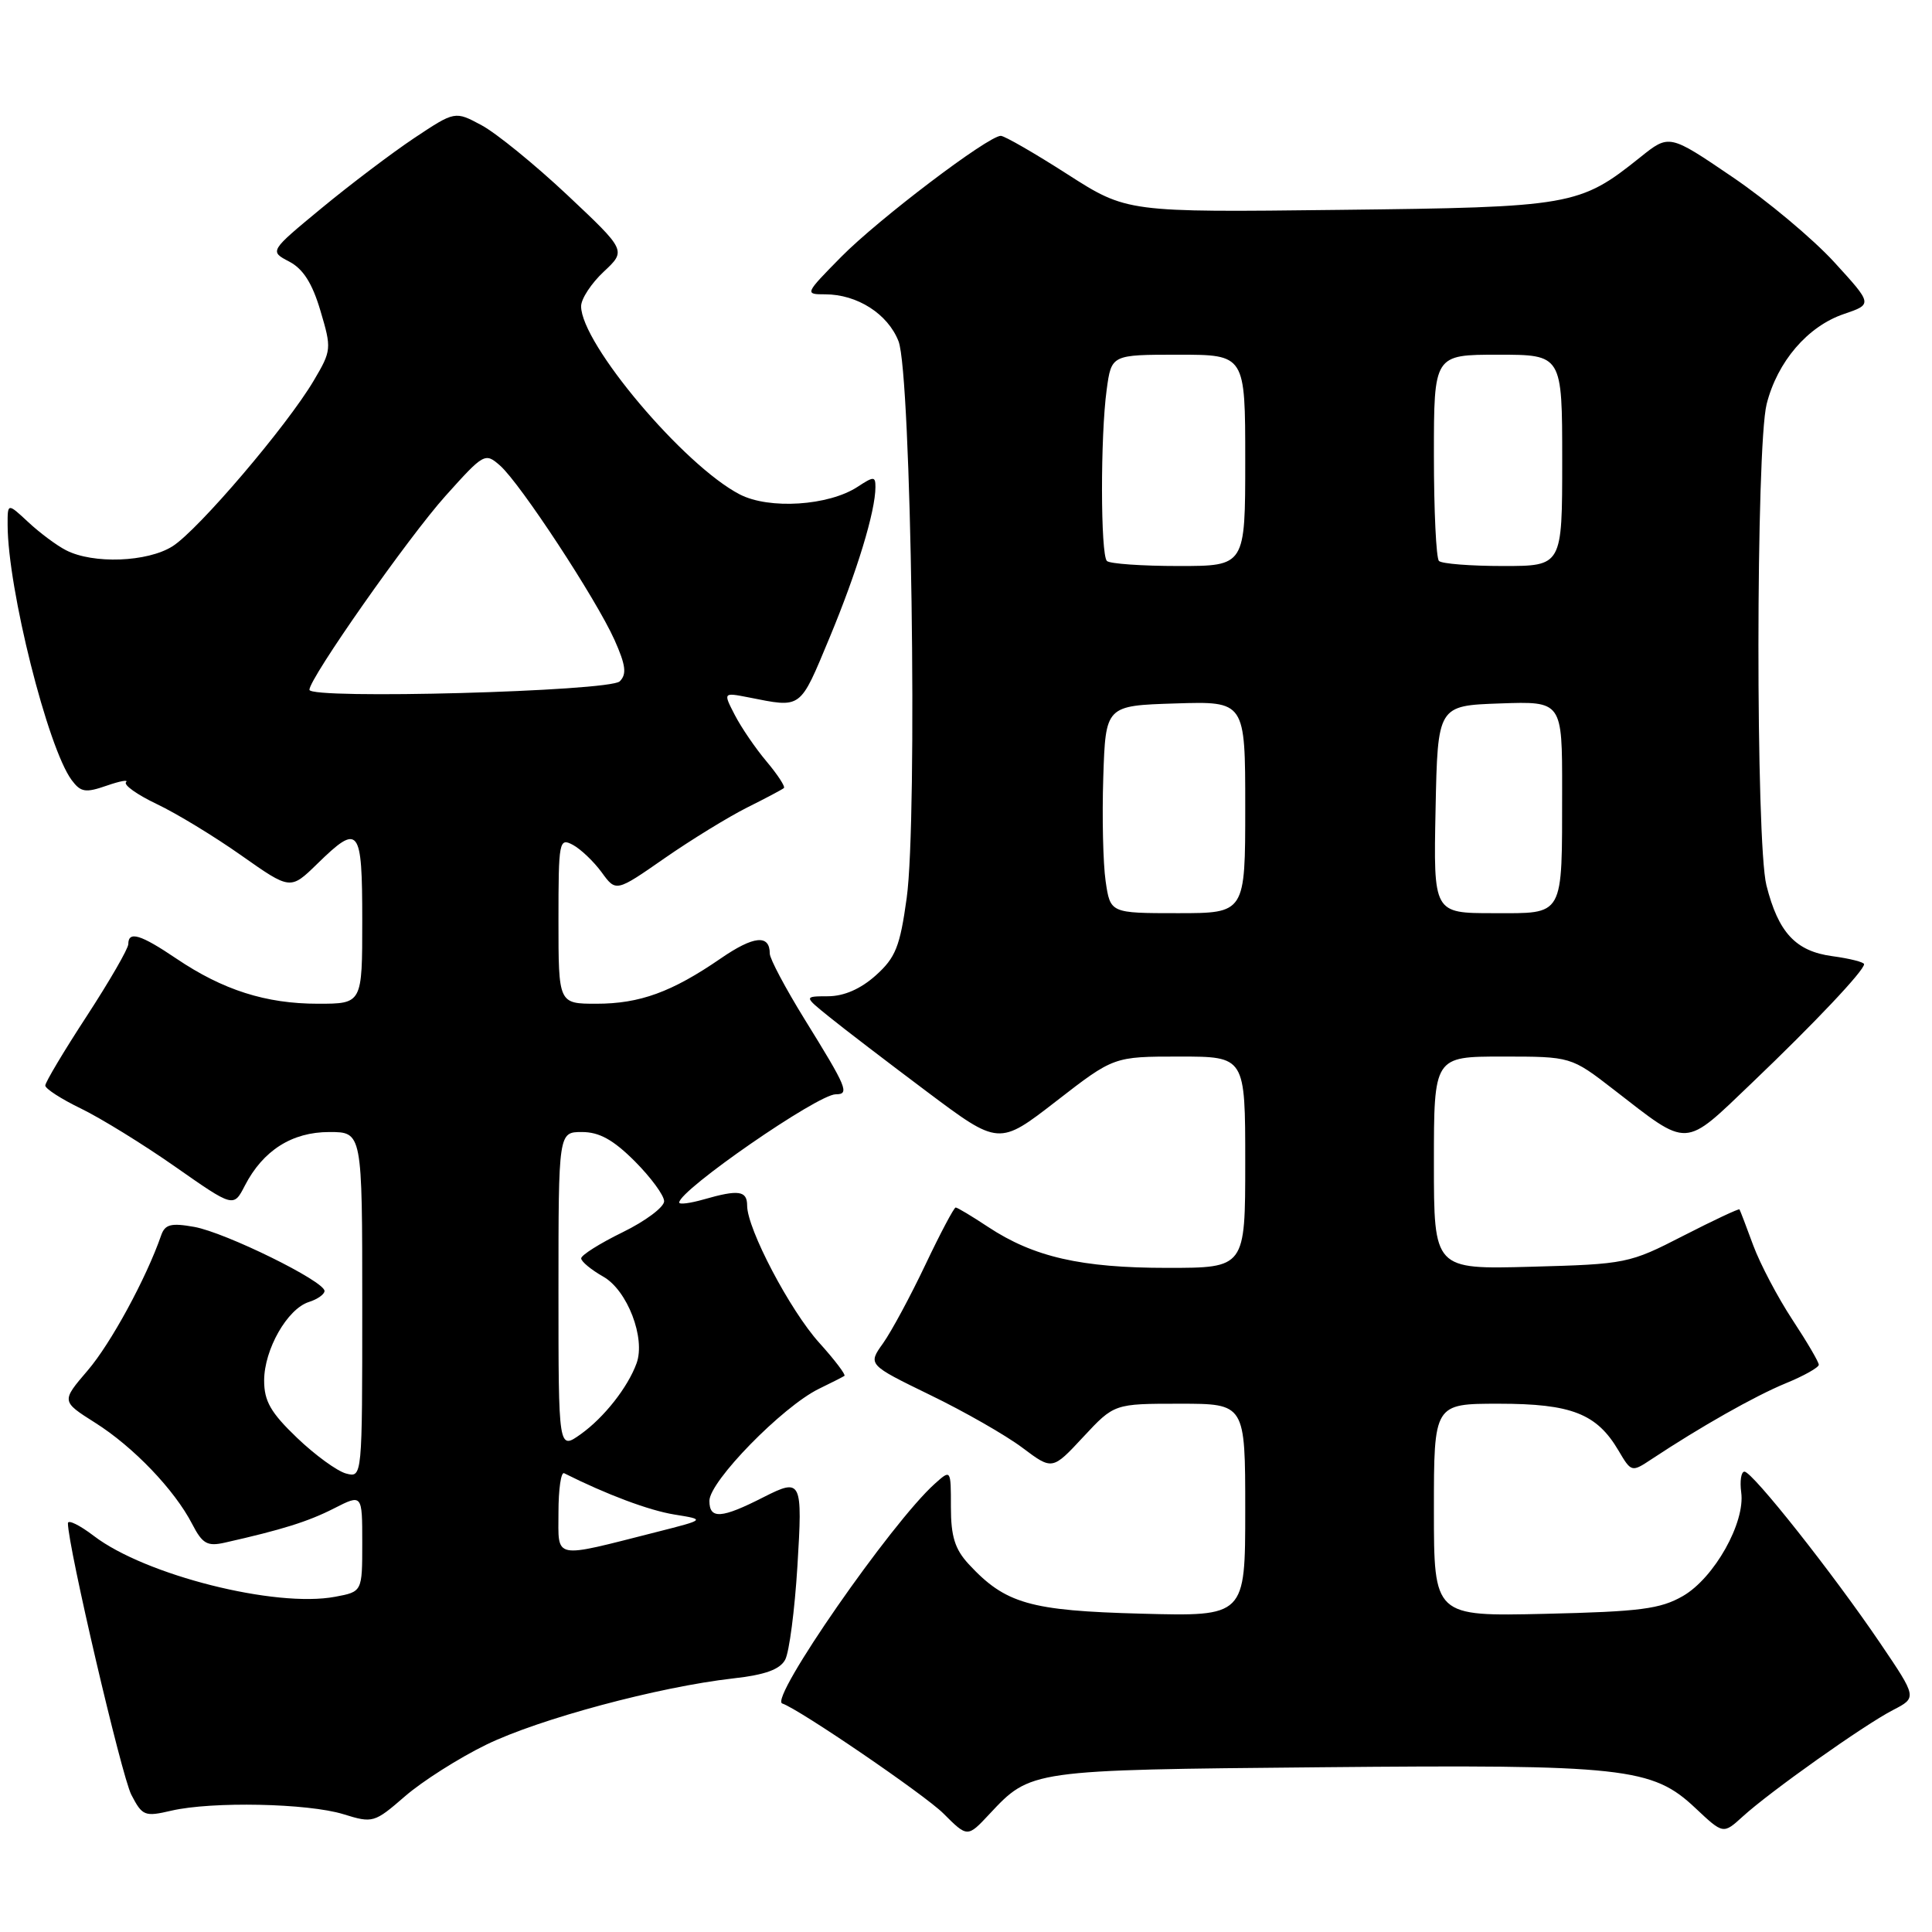 <?xml version="1.0" encoding="UTF-8" standalone="no"?>
<!DOCTYPE svg PUBLIC "-//W3C//DTD SVG 1.1//EN" "http://www.w3.org/Graphics/SVG/1.1/DTD/svg11.dtd" >
<svg xmlns="http://www.w3.org/2000/svg" xmlns:xlink="http://www.w3.org/1999/xlink" version="1.1" viewBox="0 0 256 256">
 <g >
 <path fill="currentColor"
d=" M 131.08 240.40 C 136.59 234.51 136.43 234.53 175.00 234.17 C 215.31 233.79 218.94 234.19 224.67 239.60 C 228.34 243.05 228.34 243.05 230.92 240.70 C 234.51 237.42 246.99 228.57 250.83 226.59 C 254.02 224.94 254.02 224.94 249.13 217.72 C 242.86 208.47 232.20 195.00 231.15 195.00 C 230.71 195.00 230.52 196.24 230.72 197.75 C 231.27 201.75 227.15 209.08 223.00 211.48 C 220.01 213.20 217.34 213.55 204.75 213.84 C 190.00 214.18 190.00 214.18 190.00 200.09 C 190.00 186.00 190.00 186.00 198.60 186.00 C 208.21 186.00 211.57 187.31 214.45 192.19 C 216.16 195.09 216.20 195.10 218.84 193.35 C 225.35 189.04 232.51 184.99 236.58 183.31 C 239.01 182.32 240.99 181.20 241.00 180.84 C 241.00 180.47 239.42 177.78 237.49 174.85 C 235.56 171.91 233.23 167.49 232.31 165.01 C 231.40 162.53 230.58 160.39 230.49 160.25 C 230.41 160.12 227.06 161.69 223.04 163.75 C 215.90 167.42 215.47 167.51 202.87 167.85 C 190.00 168.20 190.00 168.20 190.00 154.10 C 190.00 140.00 190.00 140.00 199.08 140.00 C 208.17 140.00 208.17 140.00 213.83 144.38 C 223.90 152.18 223.00 152.22 232.15 143.48 C 240.48 135.52 247.00 128.62 247.00 127.76 C 247.00 127.49 245.11 127.01 242.81 126.70 C 237.94 126.05 235.64 123.58 234.06 117.31 C 232.63 111.65 232.66 59.23 234.09 53.54 C 235.51 47.92 239.52 43.24 244.32 41.61 C 248.14 40.31 248.14 40.31 243.03 34.72 C 240.22 31.65 234.15 26.57 229.55 23.45 C 221.18 17.76 221.18 17.76 217.34 20.84 C 209.30 27.28 208.27 27.46 177.41 27.81 C 149.32 28.14 149.32 28.14 141.41 23.07 C 137.06 20.28 133.10 18.00 132.61 18.00 C 130.95 18.00 116.39 29.04 111.47 34.03 C 106.63 38.94 106.61 39.00 109.34 39.00 C 113.59 39.00 117.65 41.60 119.06 45.22 C 120.75 49.56 121.61 108.37 120.14 119.00 C 119.25 125.44 118.67 126.89 116.04 129.25 C 114.04 131.04 111.84 132.00 109.73 132.01 C 106.50 132.02 106.50 132.02 109.90 134.76 C 111.76 136.27 117.58 140.72 122.82 144.65 C 132.36 151.80 132.36 151.80 139.97 145.90 C 147.58 140.00 147.58 140.00 156.29 140.00 C 165.00 140.00 165.00 140.00 165.00 154.00 C 165.00 168.00 165.00 168.00 154.66 168.00 C 143.24 168.00 136.96 166.56 130.92 162.57 C 128.79 161.16 126.86 160.00 126.63 160.00 C 126.41 160.00 124.60 163.41 122.62 167.58 C 120.64 171.75 118.12 176.43 117.01 177.99 C 114.99 180.82 114.99 180.82 123.24 184.84 C 127.79 187.04 133.29 190.19 135.47 191.83 C 139.44 194.81 139.44 194.81 143.54 190.40 C 147.64 186.00 147.64 186.00 156.32 186.00 C 165.00 186.00 165.00 186.00 165.00 200.10 C 165.00 214.19 165.00 214.19 151.25 213.82 C 136.46 213.43 133.22 212.50 128.36 207.26 C 126.53 205.28 126.00 203.58 126.00 199.70 C 126.00 194.69 126.00 194.69 123.87 196.60 C 118.13 201.73 101.89 225.13 103.65 225.72 C 105.89 226.46 122.54 237.83 125.00 240.29 C 128.19 243.48 128.20 243.48 131.08 240.40 Z  M 64.43 231.18 C 71.43 227.77 87.25 223.52 97.14 222.40 C 101.38 221.93 103.35 221.21 104.04 219.92 C 104.58 218.92 105.30 213.36 105.66 207.55 C 106.36 196.14 106.21 195.83 101.20 198.37 C 95.59 201.23 94.00 201.34 94.00 198.87 C 94.00 196.29 103.67 186.40 108.50 184.03 C 110.15 183.23 111.68 182.45 111.89 182.31 C 112.10 182.17 110.60 180.19 108.55 177.92 C 104.69 173.65 99.00 162.83 99.00 159.75 C 99.00 157.76 97.87 157.60 93.24 158.93 C 91.46 159.44 90.00 159.63 90.00 159.34 C 90.00 157.70 108.36 145.00 110.74 145.00 C 112.60 145.00 112.26 144.17 106.61 135.05 C 104.08 130.95 102.00 127.04 102.00 126.36 C 102.00 123.78 99.87 123.99 95.50 127.00 C 89.03 131.45 84.78 133.00 79.03 133.00 C 74.00 133.00 74.00 133.00 74.00 121.96 C 74.00 111.42 74.09 110.98 75.91 111.95 C 76.95 112.51 78.67 114.15 79.72 115.58 C 81.62 118.20 81.62 118.20 88.06 113.72 C 91.60 111.26 96.53 108.24 99.00 107.00 C 101.47 105.77 103.67 104.60 103.87 104.42 C 104.08 104.24 103.05 102.66 101.59 100.92 C 100.12 99.18 98.23 96.41 97.37 94.75 C 95.82 91.75 95.82 91.75 99.16 92.40 C 106.30 93.81 105.92 94.09 109.92 84.50 C 113.56 75.75 116.00 67.75 116.00 64.53 C 116.00 63.10 115.78 63.10 113.63 64.51 C 109.79 67.02 101.92 67.53 98.02 65.51 C 90.62 61.68 77.00 45.53 77.00 40.58 C 77.00 39.60 78.35 37.54 80.00 36.00 C 82.99 33.20 82.99 33.20 75.18 25.85 C 70.88 21.81 65.77 17.65 63.82 16.60 C 60.29 14.70 60.29 14.70 54.89 18.29 C 51.93 20.27 46.40 24.45 42.60 27.59 C 35.70 33.29 35.70 33.29 38.32 34.66 C 40.17 35.63 41.38 37.53 42.46 41.18 C 43.95 46.19 43.93 46.45 41.58 50.42 C 38.04 56.42 26.28 70.21 22.87 72.38 C 19.54 74.49 12.34 74.76 8.75 72.91 C 7.51 72.28 5.26 70.60 3.75 69.19 C 1.00 66.63 1.00 66.63 1.01 69.56 C 1.03 78.01 6.33 99.11 9.50 103.37 C 10.70 104.98 11.33 105.08 14.12 104.11 C 15.90 103.49 17.06 103.28 16.70 103.64 C 16.34 104.00 18.17 105.30 20.77 106.54 C 23.37 107.77 28.42 110.84 31.99 113.36 C 38.48 117.93 38.48 117.93 42.03 114.47 C 47.59 109.04 48.00 109.56 48.00 122.00 C 48.00 133.00 48.00 133.00 42.13 133.00 C 35.23 133.00 29.55 131.19 23.37 127.02 C 18.62 123.81 17.00 123.32 17.00 125.10 C 17.00 125.70 14.52 129.99 11.50 134.63 C 8.47 139.27 6.00 143.41 6.00 143.84 C 6.00 144.26 8.14 145.64 10.75 146.90 C 13.36 148.17 18.98 151.63 23.22 154.60 C 30.95 160.01 30.95 160.01 32.45 157.09 C 34.86 152.43 38.70 150.00 43.63 150.00 C 48.00 150.00 48.00 150.00 48.00 172.91 C 48.00 195.81 48.00 195.81 45.86 195.25 C 44.68 194.94 41.75 192.81 39.36 190.52 C 35.87 187.18 35.00 185.66 35.00 182.92 C 35.01 178.81 38.07 173.43 40.93 172.52 C 42.07 172.16 43.00 171.50 43.00 171.06 C 43.00 169.76 29.86 163.31 25.74 162.57 C 22.65 162.02 21.86 162.23 21.35 163.70 C 19.38 169.38 14.67 178.04 11.62 181.59 C 8.12 185.68 8.12 185.68 12.59 188.51 C 17.67 191.71 23.13 197.41 25.47 201.95 C 26.82 204.56 27.47 204.93 29.78 204.41 C 37.37 202.70 40.82 201.62 44.24 199.88 C 48.00 197.96 48.00 197.96 48.00 204.43 C 48.00 210.91 48.00 210.91 44.41 211.58 C 36.51 213.07 19.25 208.72 12.45 203.53 C 10.55 202.08 9.00 201.32 9.00 201.84 C 9.00 204.87 16.11 235.32 17.40 237.81 C 18.86 240.63 19.17 240.75 22.72 239.92 C 28.10 238.68 40.79 238.94 45.50 240.39 C 49.40 241.60 49.60 241.54 53.66 238.02 C 55.95 236.03 60.80 232.95 64.43 231.18 Z  M 146.50 116.75 C 146.16 114.41 146.02 108.22 146.19 103.00 C 146.50 93.50 146.50 93.50 155.75 93.21 C 165.00 92.92 165.00 92.92 165.00 106.96 C 165.00 121.00 165.00 121.00 156.06 121.00 C 147.12 121.00 147.12 121.00 146.50 116.75 Z  M 190.22 107.25 C 190.50 93.50 190.50 93.50 198.75 93.21 C 207.00 92.92 207.00 92.92 206.99 104.71 C 206.97 121.72 207.37 121.00 197.86 121.00 C 189.94 121.00 189.94 121.00 190.22 107.25 Z  M 146.67 74.33 C 145.82 73.49 145.80 57.76 146.64 51.64 C 147.27 47.00 147.27 47.00 156.14 47.00 C 165.00 47.00 165.00 47.00 165.00 61.00 C 165.00 75.00 165.00 75.00 156.17 75.00 C 151.31 75.00 147.03 74.70 146.67 74.33 Z  M 190.67 74.33 C 190.30 73.97 190.00 67.67 190.00 60.33 C 190.00 47.00 190.00 47.00 198.50 47.00 C 207.00 47.00 207.00 47.00 207.00 61.00 C 207.00 75.00 207.00 75.00 199.17 75.00 C 194.86 75.00 191.03 74.70 190.67 74.33 Z  M 74.00 200.39 C 74.00 197.33 74.34 195.00 74.75 195.21 C 80.39 198.04 85.97 200.13 89.34 200.68 C 93.50 201.35 93.50 201.35 87.00 203.00 C 73.09 206.53 74.00 206.71 74.00 200.39 Z  M 74.00 171.07 C 74.00 150.00 74.00 150.00 77.12 150.00 C 79.41 150.00 81.27 151.03 84.12 153.88 C 86.25 156.02 88.00 158.40 88.00 159.17 C 88.00 159.95 85.53 161.80 82.50 163.28 C 79.47 164.76 77.00 166.32 77.01 166.74 C 77.01 167.16 78.33 168.25 79.95 169.17 C 83.13 170.98 85.56 177.30 84.35 180.64 C 83.19 183.83 80.04 187.83 76.96 190.03 C 74.00 192.14 74.00 192.14 74.00 171.07 Z  M 41.00 91.40 C 41.00 89.87 54.11 71.19 59.04 65.70 C 64.13 60.03 64.28 59.95 66.27 61.70 C 68.96 64.08 78.99 79.37 81.42 84.78 C 82.92 88.14 83.07 89.33 82.12 90.28 C 80.78 91.62 41.00 92.70 41.00 91.40 Z "/>
</g>
</svg>